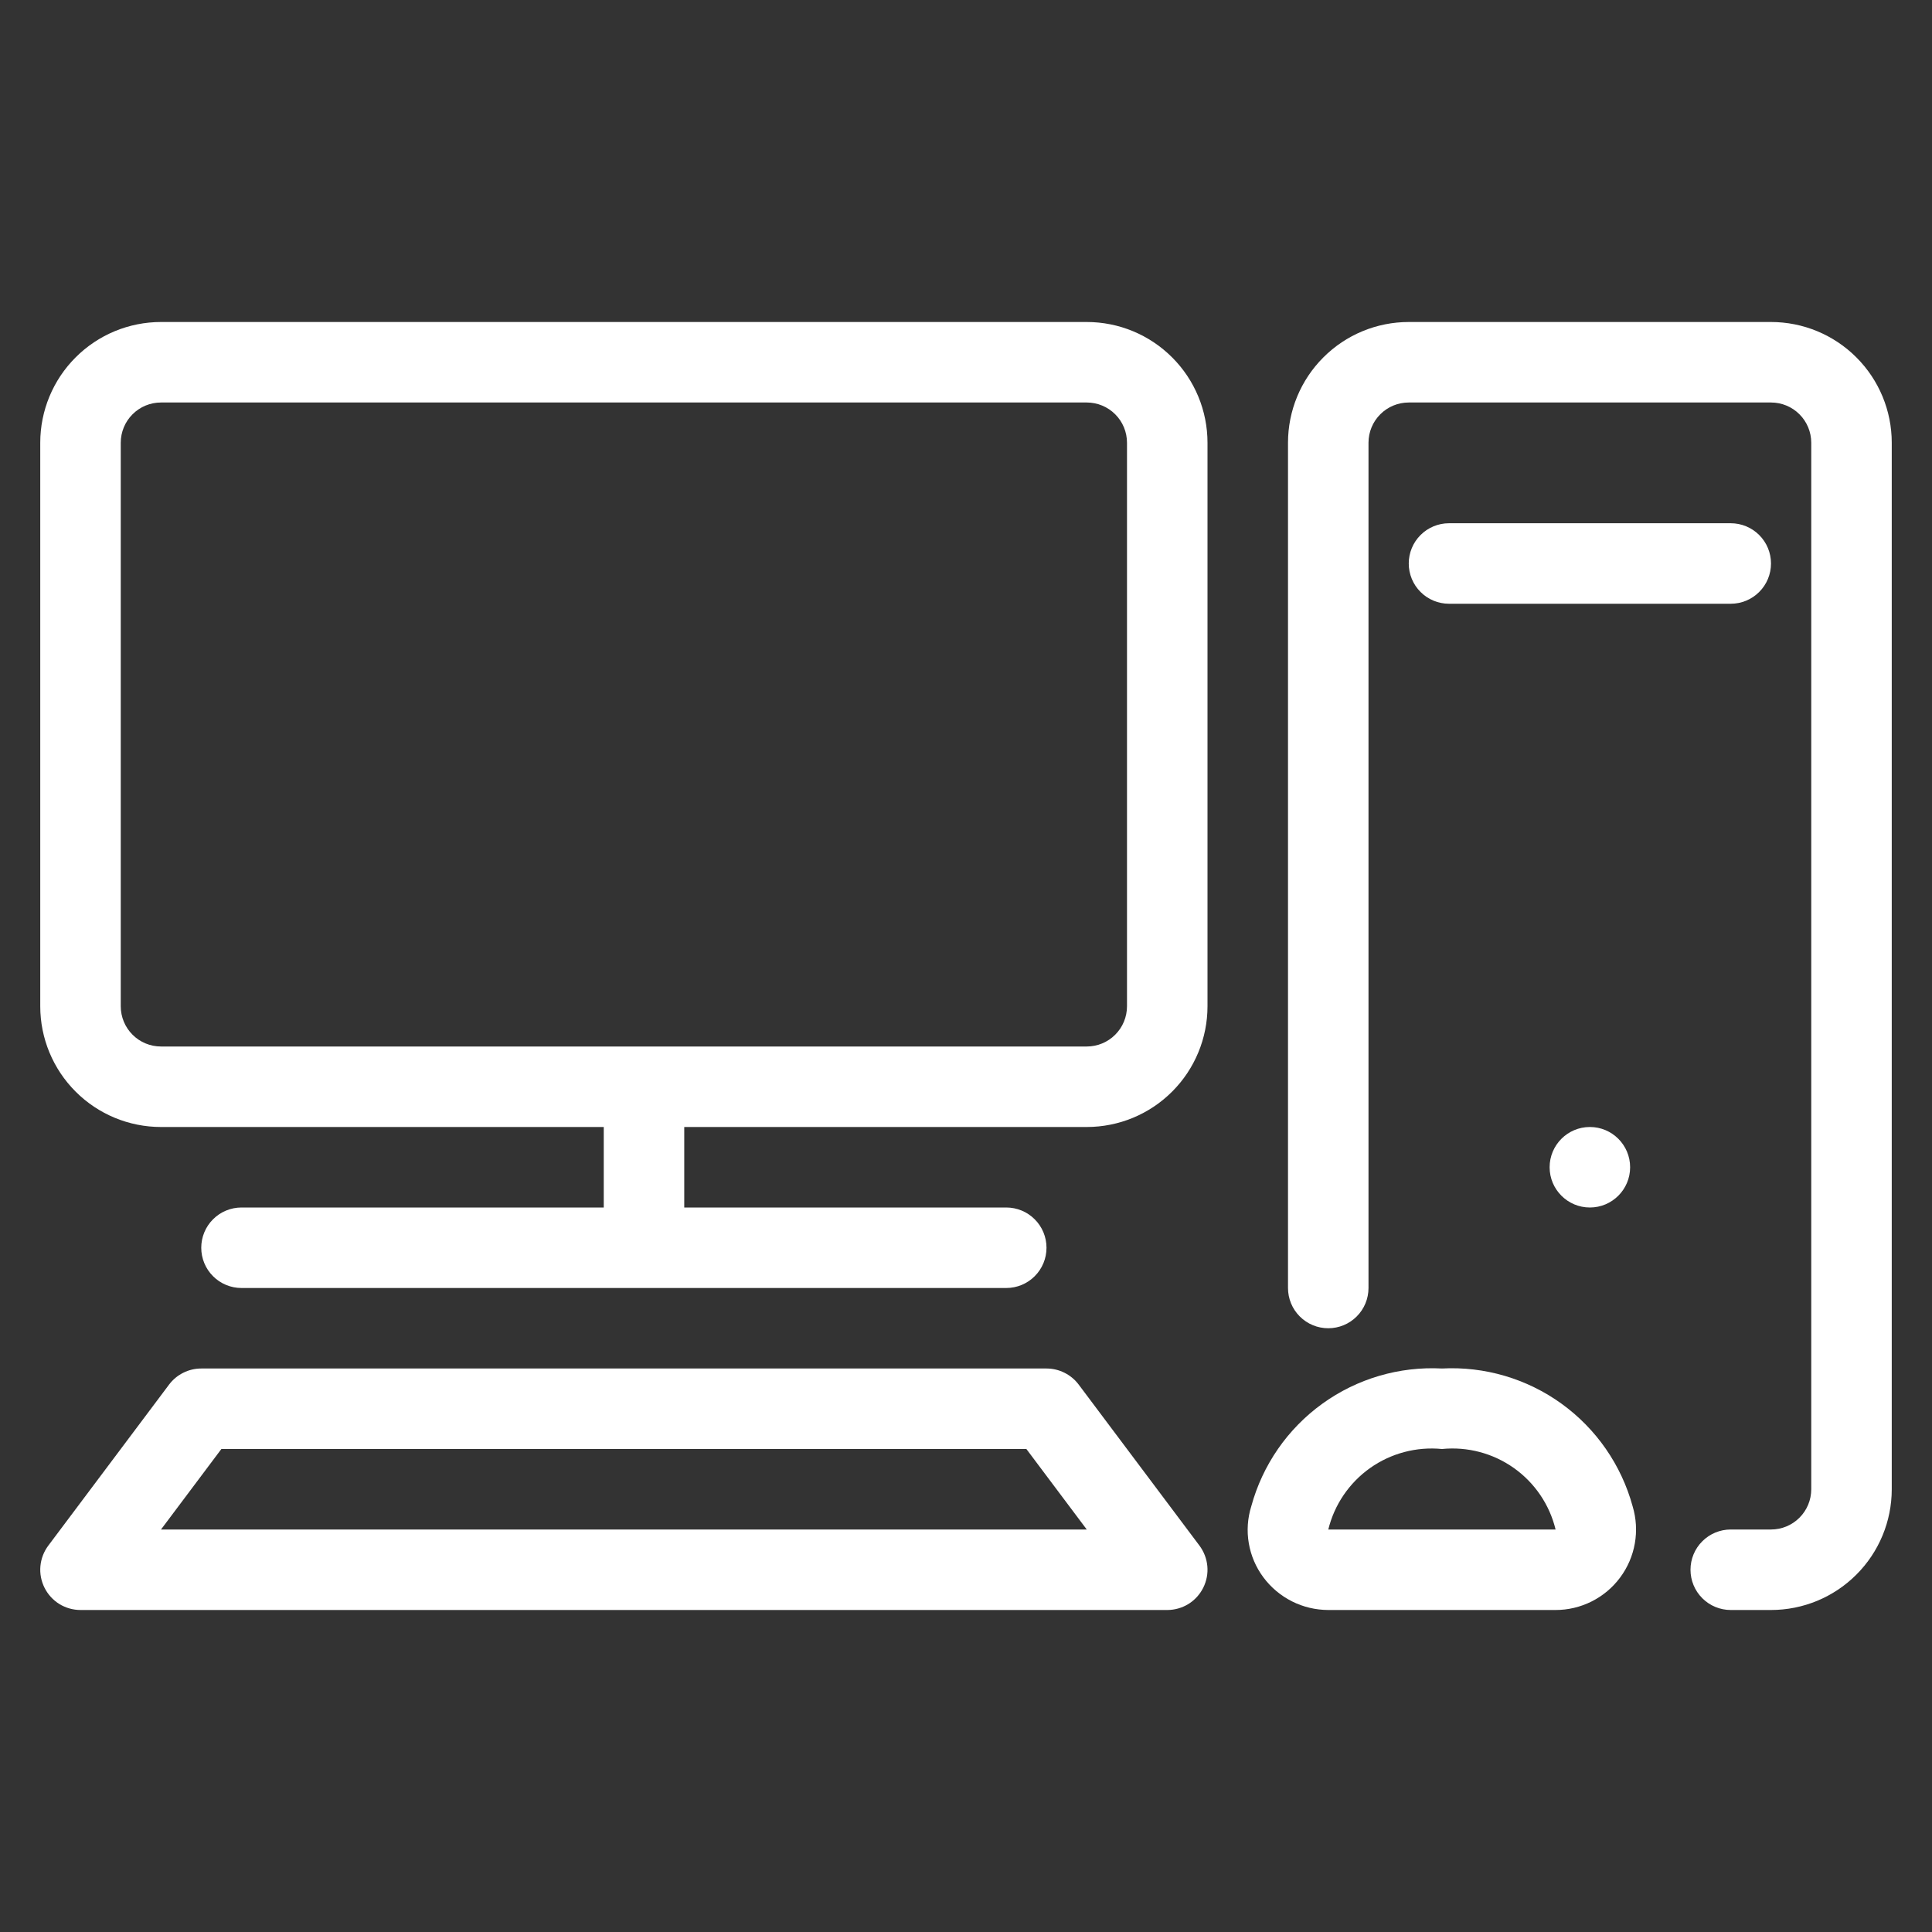<svg width="48" height="48" viewBox="0 0 48 48" fill="none" xmlns="http://www.w3.org/2000/svg">
<rect x="0" y="0" width="48" height="48" fill="#333333" stroke="none"/>
<path d="M27 8H4C3.204 8 2.441 8.316 1.879 8.879C1.316 9.441 1 10.204 1 11V25C1 25.796 1.316 26.559 1.879 27.121C2.441 27.684 3.204 28 4 28H15V30H6C5.735 30 5.48 30.105 5.293 30.293C5.105 30.48 5 30.735 5 31C5 31.265 5.105 31.52 5.293 31.707C5.48 31.895 5.735 32 6 32H25C25.265 32 25.52 31.895 25.707 31.707C25.895 31.52 26 31.265 26 31C26 30.735 25.895 30.48 25.707 30.293C25.52 30.105 25.265 30 25 30H17V28H27C27.796 28 28.559 27.684 29.121 27.121C29.684 26.559 30 25.796 30 25V11C30 10.204 29.684 9.441 29.121 8.879C28.559 8.316 27.796 8 27 8ZM28 25C28 25.265 27.895 25.52 27.707 25.707C27.52 25.895 27.265 26 27 26H4C3.735 26 3.48 25.895 3.293 25.707C3.105 25.52 3 25.265 3 25V11C3 10.735 3.105 10.48 3.293 10.293C3.48 10.105 3.735 10 4 10H27C27.265 10 27.52 10.105 27.707 10.293C27.895 10.48 28 10.735 28 11V25Z" fill="#ffffff" id="id_119"></path>
<path d="M44 8H35C34.204 8 33.441 8.316 32.879 8.879C32.316 9.441 32 10.204 32 11V32C32 32.265 32.105 32.52 32.293 32.707C32.48 32.895 32.735 33 33 33C33.265 33 33.52 32.895 33.707 32.707C33.895 32.52 34 32.265 34 32V11C34 10.735 34.105 10.48 34.293 10.293C34.48 10.105 34.735 10 35 10H44C44.265 10 44.52 10.105 44.707 10.293C44.895 10.48 45 10.735 45 11V37C45 37.265 44.895 37.52 44.707 37.707C44.52 37.895 44.265 38 44 38H43C42.735 38 42.48 38.105 42.293 38.293C42.105 38.48 42 38.735 42 39C42 39.265 42.105 39.52 42.293 39.707C42.48 39.895 42.735 40 43 40H44C44.796 40 45.559 39.684 46.121 39.121C46.684 38.559 47 37.796 47 37V11C47 10.204 46.684 9.441 46.121 8.879C45.559 8.316 44.796 8 44 8Z" fill="#ffffff" id="id_120"></path>
<path d="M26.8 34.4C26.707 34.276 26.586 34.175 26.447 34.106C26.308 34.036 26.155 34 26 34H5C4.845 34 4.692 34.036 4.553 34.106C4.414 34.175 4.293 34.276 4.2 34.4L1.2 38.4C1.089 38.549 1.021 38.725 1.004 38.91C0.987 39.095 1.023 39.281 1.106 39.447C1.189 39.613 1.316 39.753 1.474 39.851C1.632 39.948 1.814 40 2 40H29C29.186 40 29.368 39.948 29.526 39.851C29.684 39.753 29.811 39.613 29.894 39.447C29.977 39.281 30.013 39.095 29.996 38.91C29.979 38.725 29.911 38.549 29.8 38.4L26.8 34.4ZM4 38L5.5 36H25.5L27 38H4Z" fill="#ffffff" id="id_121"></path>
<path d="M35.826 34C34.764 33.944 33.715 34.252 32.853 34.875C31.991 35.497 31.368 36.396 31.088 37.422C30.995 37.719 30.973 38.034 31.026 38.341C31.078 38.648 31.202 38.938 31.388 39.188C31.575 39.439 31.818 39.644 32.098 39.785C32.378 39.926 32.687 39.999 33 40H38.644C38.956 40.001 39.264 39.928 39.543 39.788C39.822 39.648 40.065 39.445 40.251 39.194C40.438 38.944 40.563 38.653 40.617 38.345C40.671 38.038 40.652 37.722 40.562 37.423C40.282 36.398 39.659 35.499 38.798 34.876C37.936 34.253 36.888 33.944 35.826 34ZM33 38V38.005C33.15 37.386 33.519 36.843 34.038 36.474C34.558 36.106 35.192 35.938 35.826 36C36.459 35.937 37.092 36.105 37.611 36.472C38.13 36.84 38.498 37.382 38.648 38H33Z" fill="#ffffff" id="id_122"></path>
<path d="M36 15H43C43.265 15 43.52 14.895 43.707 14.707C43.895 14.52 44 14.265 44 14C44 13.735 43.895 13.48 43.707 13.293C43.52 13.105 43.265 13 43 13H36C35.735 13 35.48 13.105 35.293 13.293C35.105 13.48 35 13.735 35 14C35 14.265 35.105 14.52 35.293 14.707C35.48 14.895 35.735 15 36 15Z" fill="#ffffff" id="id_123"></path>
<path d="M39.5 30C40.052 30 40.5 29.552 40.5 29C40.5 28.448 40.052 28 39.5 28C38.948 28 38.5 28.448 38.5 29C38.5 29.552 38.948 30 39.5 30Z" fill="#ffffff" id="id_124"></path>
</svg>